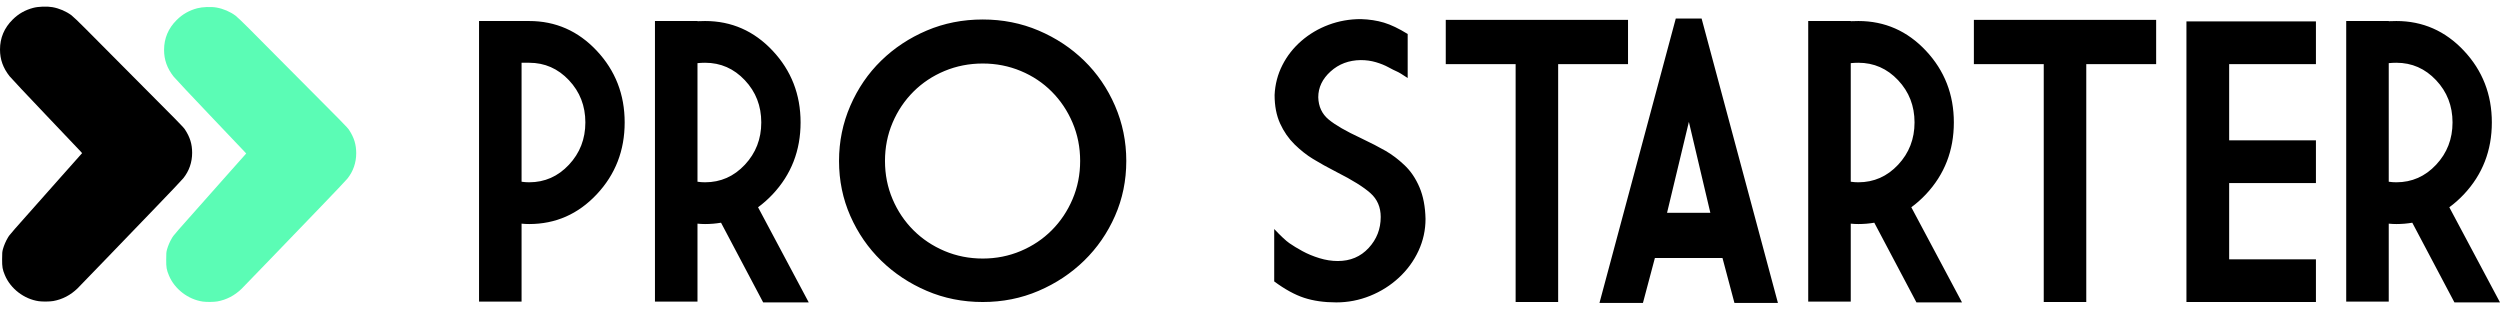 <?xml version="1.0" encoding="UTF-8"?>
<svg width="167px" height="21px" viewBox="0 0 167 21" version="1.1" xmlns="http://www.w3.org/2000/svg" xmlns:xlink="http://www.w3.org/1999/xlink">
    <!-- Generator: Sketch 51.3 (57544) - http://www.bohemiancoding.com/sketch -->
    <title>arrow-marchetti-designcopy4</title>
    <desc>Created with Sketch.</desc>
    <defs></defs>
    <g id="Page-1" stroke="none" stroke-width="1" fill="none" fill-rule="evenodd">
        <g id="Artboard-2-Copy" transform="translate(-62, -62)">
            <g id="Group-2" transform="translate(62, 62)">
                <g id="Group" transform="translate(0, 0.238)">
                    <g id="arrow-marchetti-designcopy4">
                        <path d="M13.55,19.908 C12.567,19.767 11.658,19.068 11.284,18.161 C11.127,17.784 11.099,17.628 11.102,17.104 C11.102,16.692 11.109,16.598 11.157,16.427 C11.223,16.188 11.354,15.881 11.471,15.692 C11.625,15.433 11.41,15.682 15.073,11.56 L16.445,10.017 L16.349,9.909 C16.296,9.851 15.245,8.743 14.012,7.45 C12.779,6.156 11.693,4.998 11.597,4.877 C11.165,4.329 10.96,3.757 10.96,3.098 C10.96,2.323 11.243,1.651 11.804,1.097 C12.193,0.709 12.638,0.458 13.179,0.314 C13.517,0.224 14.103,0.201 14.465,0.266 C14.924,0.349 15.372,0.541 15.735,0.81 C15.839,0.888 16.248,1.278 16.645,1.678 C17.042,2.079 18.088,3.131 18.969,4.017 C23.052,8.114 23.204,8.268 23.32,8.446 C23.654,8.955 23.795,9.418 23.795,9.994 C23.795,10.628 23.596,11.207 23.207,11.693 C23.118,11.804 22.325,12.642 21.443,13.556 C20.561,14.469 19.045,16.045 18.073,17.054 C17.1,18.066 16.231,18.964 16.14,19.052 C15.672,19.505 15.124,19.79 14.513,19.898 C14.273,19.938 13.8,19.943 13.55,19.908 Z" id="Shape-Copy-2" fill="#5BFCB5"></path>
                        <path d="M2.59,19.882 C1.607,19.741 0.697,19.041 0.323,18.135 C0.167,17.758 0.139,17.602 0.141,17.078 C0.141,16.665 0.149,16.572 0.197,16.401 C0.263,16.162 0.394,15.855 0.51,15.666 C0.664,15.407 0.45,15.656 4.113,11.534 L5.485,9.991 L5.389,9.882 C5.336,9.825 4.285,8.717 3.052,7.423 C1.819,6.13 0.733,4.972 0.637,4.851 C0.205,4.302 0,3.731 0,3.072 C0,2.297 0.283,1.625 0.844,1.071 C1.233,0.683 1.678,0.431 2.218,0.288 C2.557,0.197 3.143,0.175 3.504,0.24 C3.964,0.323 4.411,0.515 4.775,0.784 C4.879,0.862 5.288,1.252 5.685,1.652 C6.081,2.052 7.127,3.104 8.009,3.99 C12.092,8.088 12.244,8.241 12.36,8.42 C12.693,8.929 12.835,9.392 12.835,9.968 C12.835,10.602 12.635,11.181 12.246,11.667 C12.158,11.778 11.365,12.616 10.483,13.529 C9.601,14.443 8.085,16.019 7.112,17.028 C6.14,18.04 5.27,18.938 5.179,19.026 C4.712,19.479 4.164,19.764 3.552,19.872 C3.312,19.912 2.84,19.917 2.59,19.882 Z" id="Shape-Copy" fill="#000000"></path>
                        <path d="M34.841,14.702 L34.841,19.911 L32,19.911 L32,1.166 L35.348,1.166 C37.115,1.166 38.62,1.828 39.863,3.152 C41.106,4.477 41.728,6.073 41.728,7.94 C41.728,9.817 41.106,11.417 39.863,12.741 C38.62,14.066 37.115,14.728 35.348,14.728 C35.179,14.728 35.01,14.719 34.841,14.702 Z M34.841,3.954 L34.841,11.901 C35.002,11.926 35.171,11.939 35.348,11.939 C36.388,11.939 37.274,11.548 38.005,10.767 C38.737,9.986 39.102,9.044 39.102,7.94 C39.102,6.837 38.737,5.896 38.005,5.12 C37.274,4.343 36.388,3.954 35.348,3.954 L34.841,3.954 Z M46.592,14.702 L46.592,19.911 L43.751,19.911 L43.751,1.166 L46.592,1.166 L46.592,1.178 C46.761,1.17 46.93,1.166 47.099,1.166 C48.866,1.166 50.371,1.828 51.614,3.152 C52.857,4.477 53.479,6.073 53.479,7.94 C53.479,9.817 52.857,11.417 51.614,12.741 C51.301,13.072 50.976,13.361 50.638,13.607 L54.024,19.962 L50.98,19.962 L48.165,14.639 C47.818,14.698 47.463,14.728 47.099,14.728 C46.93,14.728 46.761,14.719 46.592,14.702 Z M46.592,3.98 L46.592,11.901 C46.753,11.926 46.922,11.939 47.099,11.939 C48.139,11.939 49.025,11.548 49.756,10.767 C50.488,9.986 50.853,9.044 50.853,7.94 C50.853,6.837 50.488,5.896 49.756,5.12 C49.025,4.343 48.139,3.954 47.099,3.954 C46.93,3.954 46.761,3.963 46.592,3.98 Z M75.236,10.513 C75.236,11.82 74.985,13.045 74.482,14.187 C73.979,15.329 73.292,16.324 72.421,17.173 C71.55,18.022 70.535,18.695 69.377,19.191 C68.219,19.688 66.976,19.936 65.648,19.936 C64.312,19.936 63.065,19.688 61.907,19.191 C60.749,18.695 59.734,18.022 58.863,17.173 C57.992,16.324 57.305,15.329 56.802,14.187 C56.299,13.045 56.047,11.82 56.047,10.513 C56.047,9.214 56.299,7.985 56.802,6.826 C57.305,5.667 57.992,4.663 58.863,3.814 C59.734,2.965 60.749,2.295 61.907,1.802 C63.065,1.31 64.312,1.064 65.648,1.064 C66.976,1.064 68.219,1.31 69.377,1.802 C70.535,2.295 71.55,2.965 72.421,3.814 C73.292,4.663 73.979,5.667 74.482,6.826 C74.985,7.985 75.236,9.214 75.236,10.513 Z M59.117,10.513 C59.117,11.421 59.286,12.272 59.624,13.066 C59.962,13.86 60.427,14.552 61.019,15.142 C61.611,15.732 62.304,16.194 63.099,16.53 C63.894,16.865 64.744,17.033 65.648,17.033 C66.545,17.033 67.39,16.865 68.185,16.53 C68.98,16.194 69.671,15.732 70.258,15.142 C70.846,14.552 71.309,13.86 71.647,13.066 C71.985,12.272 72.154,11.421 72.154,10.513 C72.154,9.604 71.985,8.753 71.647,7.959 C71.309,7.166 70.846,6.474 70.258,5.884 C69.671,5.294 68.98,4.833 68.185,4.502 C67.39,4.171 66.545,4.005 65.648,4.005 C64.744,4.005 63.894,4.171 63.099,4.502 C62.304,4.833 61.611,5.294 61.019,5.884 C60.427,6.474 59.962,7.166 59.624,7.959 C59.286,8.753 59.117,9.604 59.117,10.513 Z M89.265,19.962 C88.453,19.962 87.736,19.86 87.115,19.656 C86.493,19.452 85.828,19.087 85.117,18.561 L85.117,15.059 C85.557,15.526 85.895,15.842 86.132,16.008 C86.369,16.173 86.658,16.349 87.001,16.536 C87.343,16.723 87.721,16.88 88.136,17.007 C88.55,17.135 88.96,17.198 89.366,17.198 C90.203,17.198 90.89,16.908 91.427,16.326 C91.964,15.745 92.232,15.055 92.232,14.257 C92.232,13.603 92.004,13.072 91.547,12.665 C91.091,12.257 90.343,11.79 89.303,11.264 C88.677,10.941 88.148,10.649 87.717,10.385 C87.286,10.122 86.872,9.795 86.474,9.405 C86.077,9.014 85.756,8.549 85.51,8.01 C85.265,7.471 85.143,6.837 85.143,6.107 C85.176,5.393 85.35,4.729 85.663,4.114 C85.975,3.498 86.398,2.959 86.931,2.496 C87.464,2.034 88.07,1.675 88.751,1.42 C89.432,1.166 90.148,1.038 90.901,1.038 C91.467,1.055 91.983,1.134 92.448,1.274 C92.913,1.414 93.441,1.666 94.033,2.032 L94.033,4.973 C93.678,4.735 93.435,4.589 93.304,4.534 C93.173,4.479 92.987,4.385 92.746,4.254 C92.505,4.122 92.226,4.01 91.909,3.916 C91.592,3.823 91.256,3.776 90.901,3.776 C90.106,3.785 89.434,4.037 88.884,4.534 C88.334,5.03 88.06,5.606 88.06,6.259 C88.077,6.879 88.307,7.374 88.751,7.743 C89.195,8.112 89.911,8.526 90.901,8.985 C91.577,9.307 92.129,9.592 92.556,9.838 C92.983,10.084 93.403,10.402 93.818,10.793 C94.232,11.183 94.566,11.676 94.82,12.27 C95.073,12.864 95.208,13.569 95.225,14.384 C95.225,15.131 95.069,15.842 94.756,16.517 C94.443,17.192 94.008,17.788 93.45,18.306 C92.892,18.824 92.251,19.23 91.528,19.522 C90.805,19.815 90.051,19.962 89.265,19.962 Z M96.577,1.089 L108.752,1.089 L108.752,4.044 L104.085,4.044 L104.085,19.936 L101.244,19.936 L101.244,4.044 L96.577,4.044 L96.577,1.089 Z M113.667,1 L118.766,20 L115.861,20 L115.062,16.995 L110.547,16.995 L109.748,20 L106.844,20 L111.942,1 L113.667,1 Z M111.359,13.977 L114.251,13.977 L112.817,7.902 L111.359,13.977 Z M123.63,14.702 L123.63,19.911 L120.789,19.911 L120.789,1.166 L123.63,1.166 L123.63,1.178 C123.799,1.17 123.968,1.166 124.137,1.166 C125.904,1.166 127.409,1.828 128.652,3.152 C129.895,4.477 130.517,6.073 130.517,7.94 C130.517,9.817 129.895,11.417 128.652,12.741 C128.339,13.072 128.014,13.361 127.676,13.607 L131.062,19.962 L128.018,19.962 L125.203,14.639 C124.856,14.698 124.501,14.728 124.137,14.728 C123.968,14.728 123.799,14.719 123.63,14.702 Z M123.63,3.98 L123.63,11.901 C123.791,11.926 123.96,11.939 124.137,11.939 C125.177,11.939 126.063,11.548 126.794,10.767 C127.526,9.986 127.891,9.044 127.891,7.94 C127.891,6.837 127.526,5.896 126.794,5.12 C126.063,4.343 125.177,3.954 124.137,3.954 C123.968,3.954 123.799,3.963 123.63,3.98 Z M131.855,1.089 L144.031,1.089 L144.031,4.044 L139.363,4.044 L139.363,19.936 L136.522,19.936 L136.522,4.044 L131.855,4.044 L131.855,1.089 Z M146.054,1.191 L154.704,1.191 L154.704,4.044 L148.908,4.044 L148.908,9.137 L154.704,9.137 L154.704,11.99 L148.908,11.99 L148.908,17.084 L154.704,17.084 L154.704,19.936 L146.054,19.936 L146.054,1.191 Z M159.568,14.702 L159.568,19.911 L156.727,19.911 L156.727,1.166 L159.568,1.166 L159.568,1.178 C159.737,1.17 159.906,1.166 160.075,1.166 C161.842,1.166 163.347,1.828 164.59,3.152 C165.833,4.477 166.455,6.073 166.455,7.94 C166.455,9.817 165.833,11.417 164.59,12.741 C164.277,13.072 163.952,13.361 163.614,13.607 L167,19.962 L163.956,19.962 L161.141,14.639 C160.794,14.698 160.439,14.728 160.075,14.728 C159.906,14.728 159.737,14.719 159.568,14.702 Z M159.568,3.98 L159.568,11.901 C159.729,11.926 159.898,11.939 160.075,11.939 C161.115,11.939 162.001,11.548 162.732,10.767 C163.464,9.986 163.829,9.044 163.829,7.94 C163.829,6.837 163.464,5.896 162.732,5.12 C162.001,4.343 161.115,3.954 160.075,3.954 C159.906,3.954 159.737,3.963 159.568,3.98 Z" id="PRO-STARTER" fill="#000000"></path>
                    </g>
                </g>
            </g>
        </g>
    </g>
</svg>